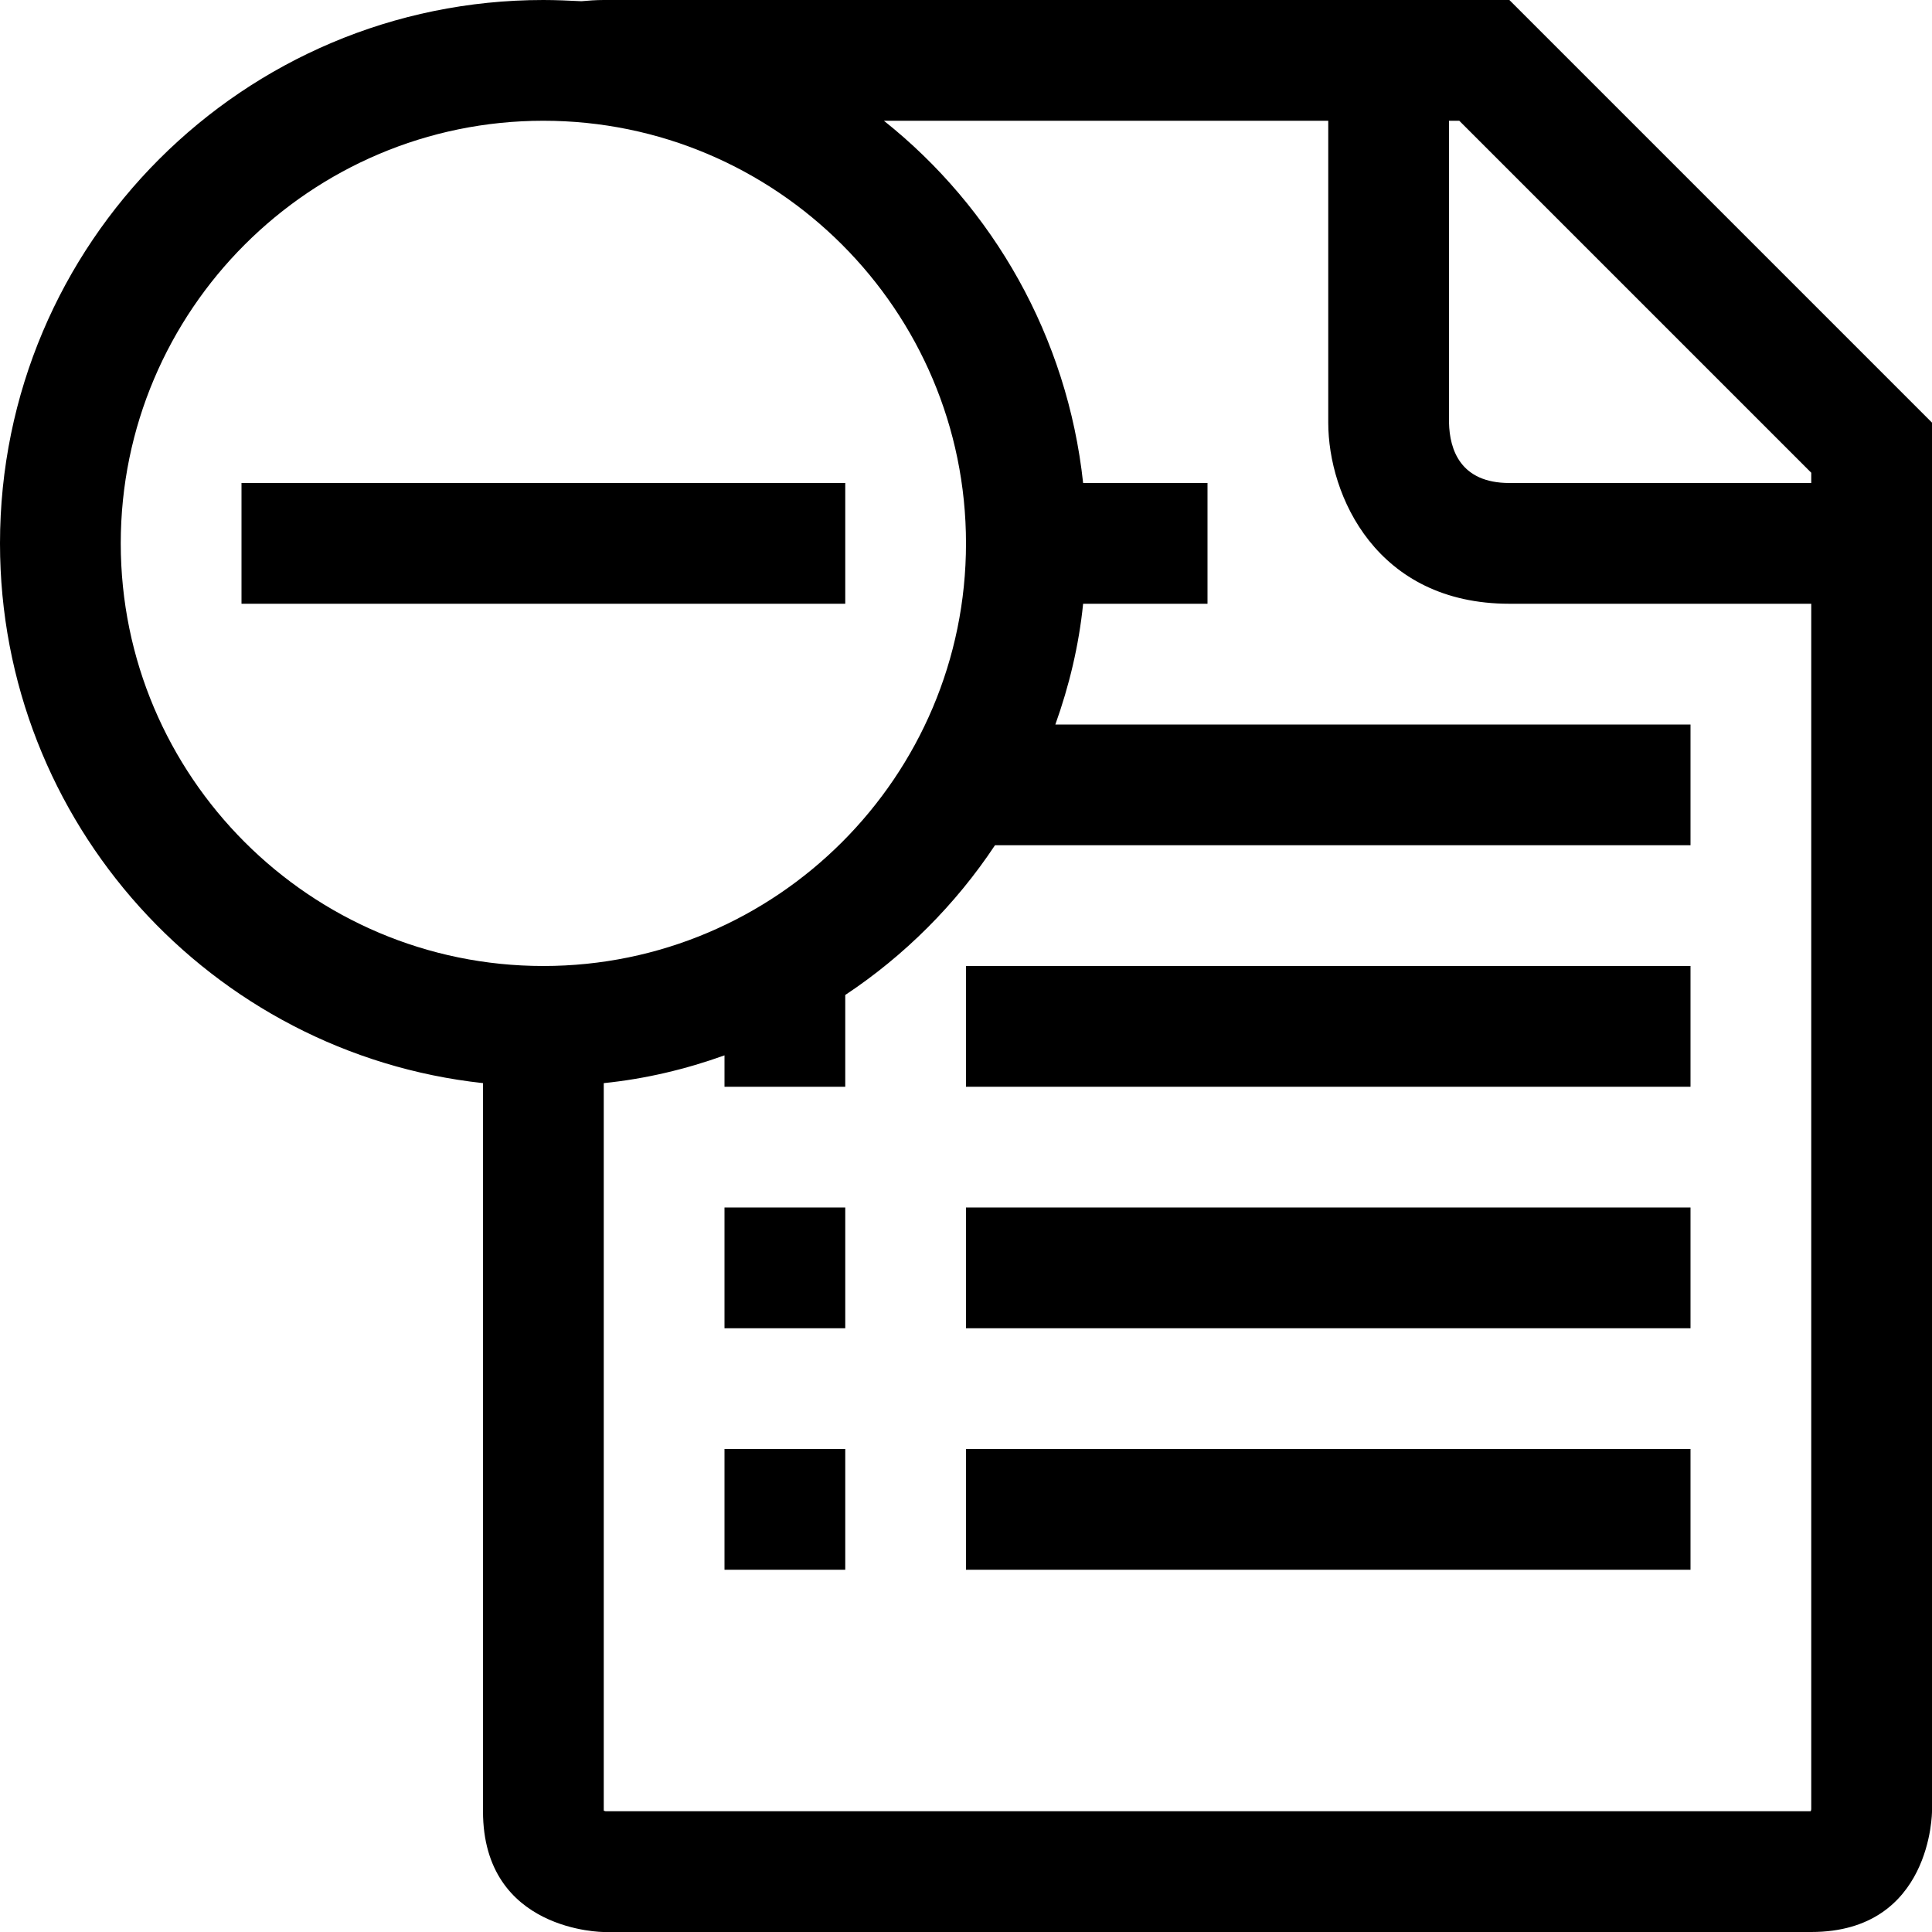 <?xml version="1.0" encoding="utf-8"?>
<!-- Generator: Adobe Illustrator 16.0.0, SVG Export Plug-In . SVG Version: 6.00 Build 0)  -->
<svg xmlns="http://www.w3.org/2000/svg" xmlns:xlink="http://www.w3.org/1999/xlink" version="1.1" id="2573246528_Capa_1_grid" x="0px" y="0px" width="32px" height="32px" viewBox="0 0 32 32" enable-background="new 0 0 32 32" xml:space="preserve">
<g>
	<rect x="16" y="16" width="12" height="2"/>
</g>
<g>
	<rect x="16" y="20" width="12" height="2"/>
</g>
<g>
	<rect x="16" y="24" width="12" height="2"/>
</g>
<g>
	<rect x="12" y="20" width="2" height="2"/>
</g>
<g>
	<rect x="12" y="24" width="2" height="2"/>
</g>
<g>
	<path d="M25,0H10C9.87,0,9.74,0.01,9.63,0.02C9.42,0.01,9.21,0,9,0C4.03,0,0,4.03,0,9c0,4.63,3.5,8.45,8,8.94V30c0,2,2,2,2,2h20   c2,0,2-2,2-2V7L25,0z M9,16c-3.86,0-7-3.14-7-7s3.14-7,7-7s7,3.14,7,7S12.86,16,9,16z M30,29.96c0,0.01,0,0.021-0.01,0.04H10.04   c-0.01,0-0.02,0-0.04-0.01V17.94c0.69-0.07,1.36-0.23,2-0.46V18h2v-1.52c0.98-0.65,1.83-1.5,2.48-2.48H28v-2H17.48   c0.229-0.64,0.39-1.31,0.46-2H20V8h-2.06c-0.261-2.42-1.49-4.56-3.3-6H22v5c0,1.21,0.8,3,3,3h5V29.96z M30,8h-5   c-0.81,0-0.99-0.55-1-1V2h0.17L30,7.83V8z"/>
</g>
<g>
	<rect x="4" y="8" width="10" height="2"/>
</g>
</svg>
